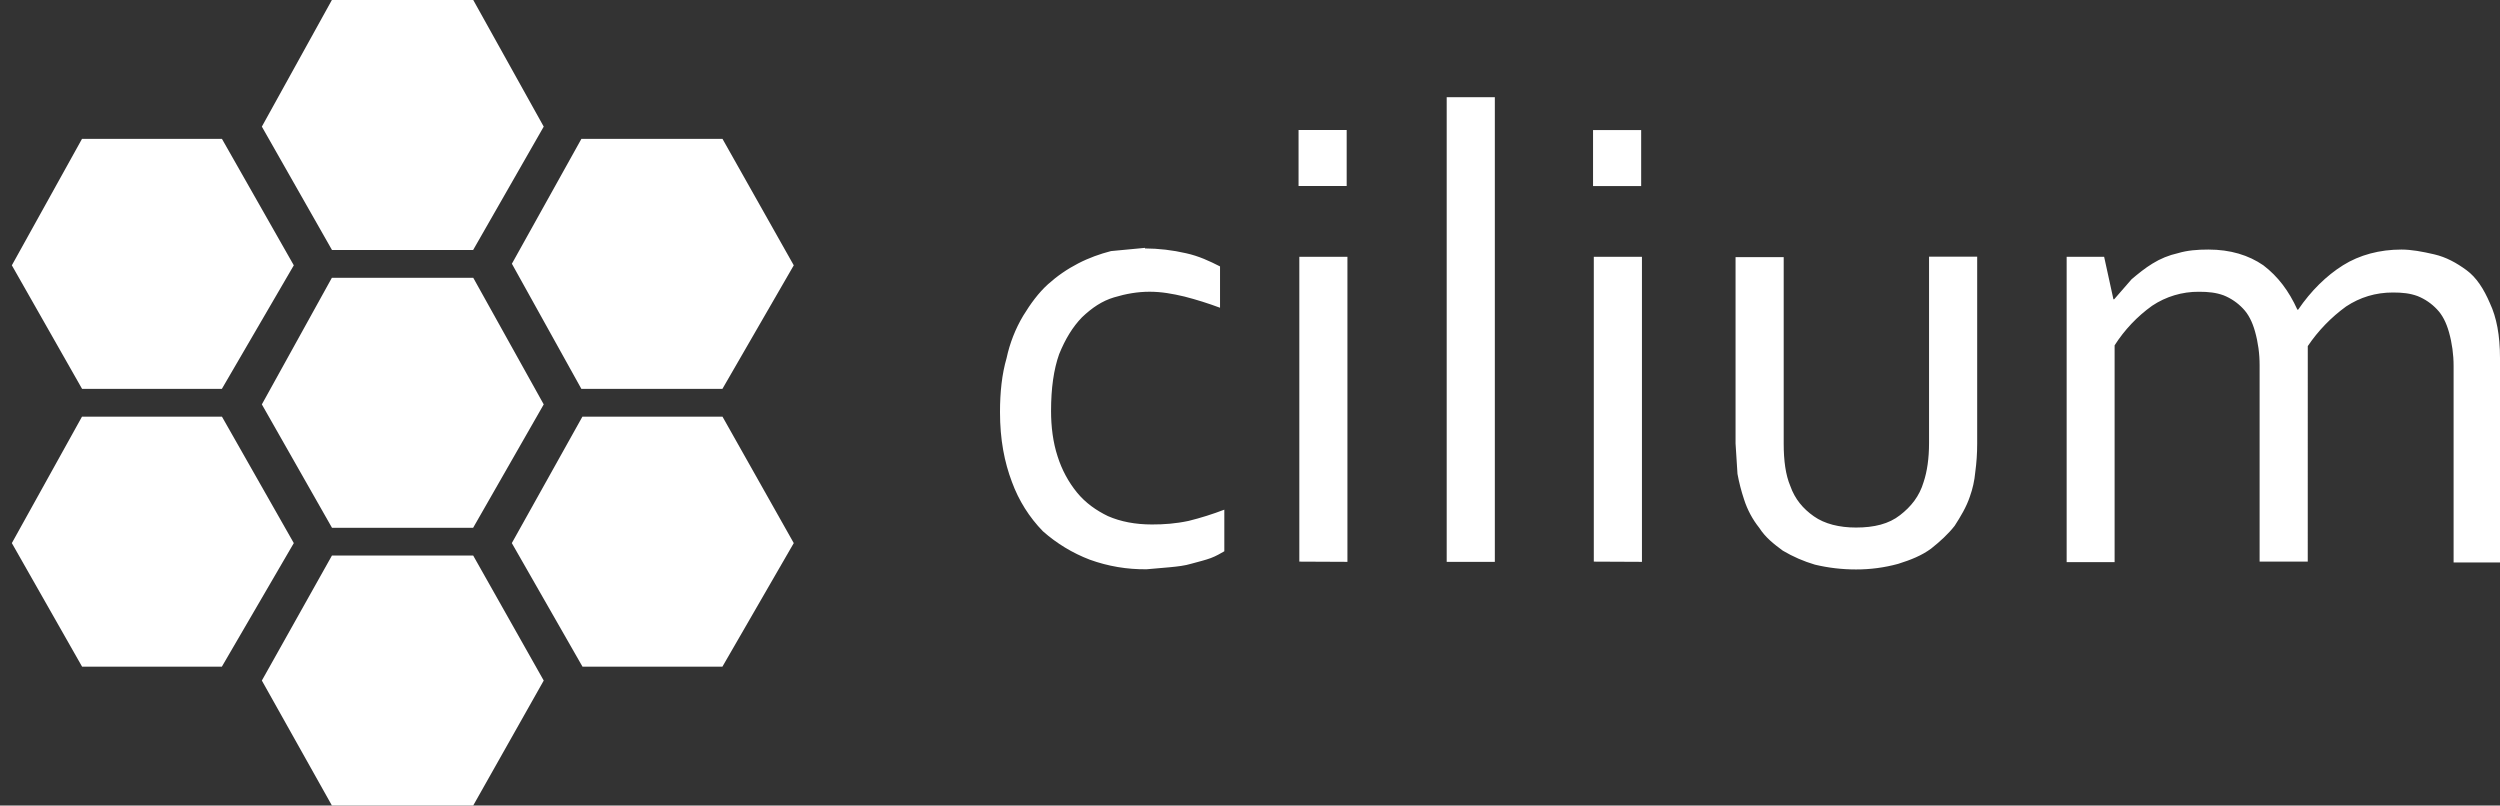 <svg width="180" height="58" viewBox="0 0 180 58" fill="none" xmlns="http://www.w3.org/2000/svg">
<rect x="0" y="0" width="180" height="58" fill="#333333" stroke="none"/>
<path d="M82.438 17.887C83.431 17.893 84.423 18.008 85.392 18.232C86.311 18.433 87.09 18.799 87.842 19.182V22.158C87.003 21.844 86.147 21.575 85.28 21.352C84.418 21.149 83.639 21.005 82.775 21.005C81.91 21.005 81.077 21.149 80.212 21.41C79.347 21.669 78.626 22.158 77.901 22.848C77.233 23.539 76.703 24.404 76.259 25.498C75.87 26.593 75.676 27.947 75.676 29.587C75.676 30.72 75.814 31.85 76.15 32.869C76.45 33.816 76.922 34.697 77.542 35.459C78.155 36.209 78.934 36.756 79.77 37.159C80.689 37.561 81.748 37.762 82.944 37.762C83.806 37.762 84.641 37.705 85.589 37.503C86.458 37.287 87.314 37.017 88.151 36.696V39.692C87.901 39.834 87.568 40.036 87.178 40.181C86.787 40.326 86.314 40.44 85.786 40.585C85.312 40.728 84.812 40.786 84.2 40.844L82.557 40.987C81.162 41.006 79.776 40.772 78.463 40.296C77.227 39.824 76.085 39.132 75.091 38.252C74.108 37.245 73.349 36.037 72.863 34.71C72.316 33.27 72 31.654 72 29.671C72 28.23 72.139 26.935 72.474 25.785C72.704 24.707 73.109 23.675 73.672 22.73C74.204 21.862 74.768 21.088 75.455 20.466C76.112 19.875 76.841 19.372 77.625 18.968C78.403 18.565 79.212 18.279 79.992 18.078L82.443 17.846L82.438 17.887V17.887ZM93.496 13.394V9.362H96.961V13.394H93.496ZM93.551 40.435V18.491H97.015V40.453L93.551 40.437V40.435ZM104.162 40.453V7H107.628V40.453L104.162 40.454V40.453ZM114.699 13.396V9.364H118.164V13.396H114.699ZM114.754 40.435V18.491H118.22V40.453L114.754 40.437V40.435ZM133.628 41C132.634 41.002 131.642 40.886 130.675 40.655C129.866 40.417 129.09 40.079 128.363 39.648C127.697 39.157 127.111 38.697 126.667 38.006C126.182 37.398 125.811 36.706 125.573 35.963C125.372 35.361 125.214 34.745 125.099 34.12L124.96 31.931V18.514H128.426V31.931C128.426 33.172 128.565 34.195 128.9 34.988C129.235 35.938 129.819 36.628 130.598 37.174C131.373 37.723 132.435 37.983 133.631 37.983C134.941 37.983 135.999 37.724 136.804 37.09C137.586 36.487 138.198 35.736 138.502 34.7C138.752 33.952 138.891 33.003 138.891 31.909V18.481H142.357V31.959C142.357 32.642 142.311 33.325 142.218 34.002C142.164 34.602 142.033 35.193 141.829 35.759C141.579 36.507 141.161 37.198 140.733 37.862C140.259 38.466 139.676 38.994 139.037 39.502C138.371 39.993 137.589 40.31 136.67 40.597C135.68 40.868 134.659 41.004 133.634 41H133.628V41ZM166.158 40.433H162.692V26.306C162.695 25.479 162.583 24.654 162.359 23.858C162.164 23.167 161.885 22.618 161.496 22.216C161.105 21.801 160.631 21.477 160.104 21.266C159.556 21.065 159.01 21.007 158.323 21.007C157.125 20.997 155.951 21.348 154.951 22.016C153.88 22.782 152.964 23.75 152.252 24.865V40.475H148.799V18.491H151.498L152.166 21.548H152.22L153.475 20.107C153.949 19.705 154.448 19.3 154.978 18.977C155.545 18.624 156.167 18.371 156.817 18.227C157.485 18.026 158.209 17.968 159.007 17.968C160.592 17.968 161.903 18.373 162.96 19.101C164.018 19.908 164.798 20.944 165.412 22.297H165.466C166.386 20.944 167.5 19.849 168.695 19.101C169.89 18.352 171.34 17.968 172.901 17.968C173.625 17.968 174.405 18.114 175.269 18.314C176.13 18.517 176.856 18.918 177.58 19.446C178.304 19.974 178.832 20.8 179.276 21.836C179.75 22.843 180 24.14 180 25.782V40.498H176.659V26.358C176.661 25.53 176.548 24.706 176.324 23.91C176.129 23.22 175.85 22.672 175.461 22.27C175.071 21.855 174.596 21.531 174.071 21.32C173.523 21.117 172.975 21.06 172.288 21.06C171.035 21.06 169.921 21.405 168.918 22.067C167.841 22.848 166.907 23.813 166.16 24.919L166.158 40.437V40.433Z" fill="white"/>
<path d="M20 29.11L24.485 37H33.486L38 29.11L33.486 21H24.485L20 29.11Z" fill="white" stroke="white" stroke-width="2"/>
<path d="M20 49L24.485 57H33.486L38 49L33.486 41H24.485L20 49Z" fill="white" stroke="white" stroke-width="2"/>
<path d="M20 9.11L24.485 17H33.486L38 9.11L33.486 1H24.485L20 9.11Z" fill="white" stroke="white" stroke-width="2"/>
<path d="M38 39.097L42.52 47H51.436L56 39.097L51.436 31H42.52L38 39.097Z" fill="white" stroke="white" stroke-width="2"/>
<path d="M38 18.99L42.448 27H51.436L56 19.097L51.436 11L42.448 11L38 18.99Z" fill="white" stroke="white" stroke-width="2"/>
<path d="M2 39.097L6.492 47H15.399L20 39.097L15.399 31H6.492L2 39.097Z" fill="white" stroke="white" stroke-width="2"/>
<path d="M2 19.097L6.492 27H15.399L20 19.097L15.399 11H6.492L2 19.097Z" fill="white" stroke="white" stroke-width="2"/>
</svg>
